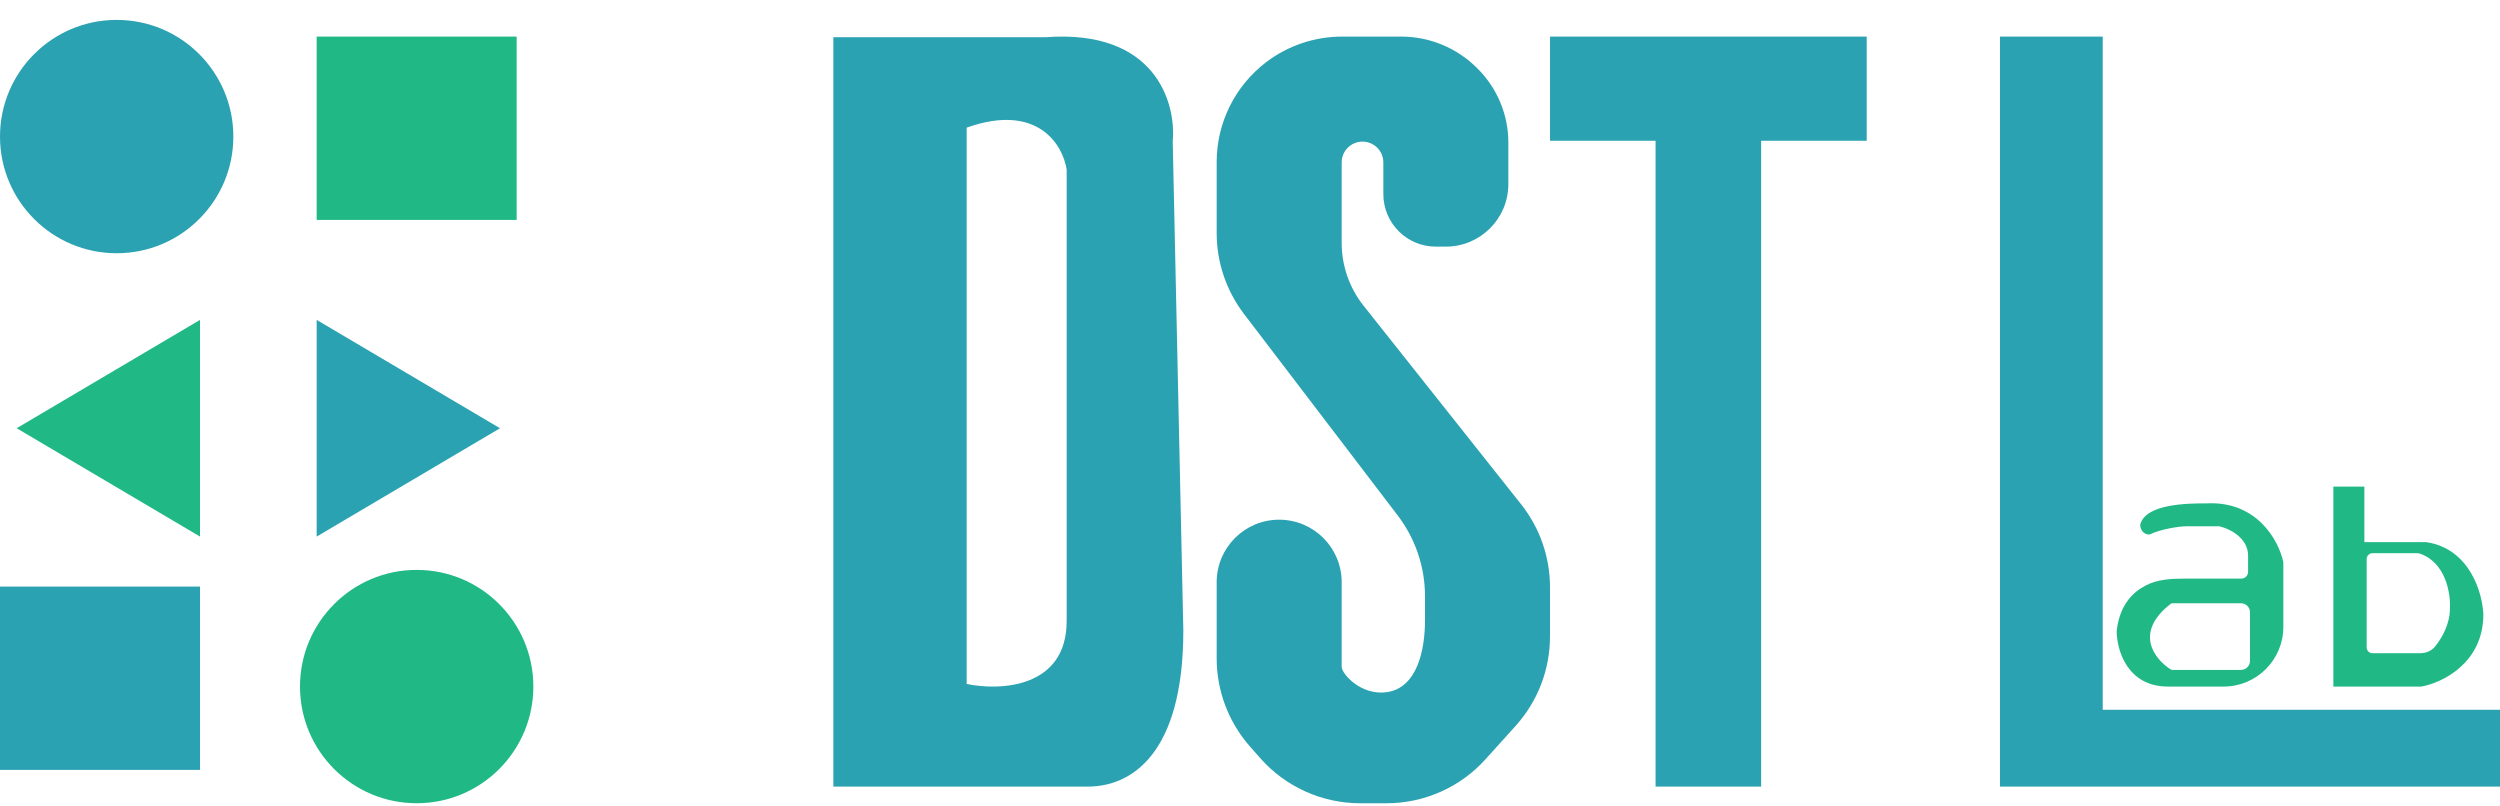 <svg width="121" height="39" viewBox="0 0 121 39" fill="none" xmlns="http://www.w3.org/2000/svg">
<path fill-rule="evenodd" clip-rule="evenodd" d="M112.934 23.551V33.231H117.19C118.192 33.051 120.194 32.101 120.194 29.735C120.153 28.704 119.543 26.562 117.441 26.24H114.436V23.551H112.934ZM114.547 27.057V31.336C114.547 31.491 114.673 31.616 114.827 31.616H117.117C117.397 31.616 117.672 31.517 117.849 31.301C118.185 30.889 118.576 30.218 118.576 29.451C118.617 28.737 118.38 27.216 117.106 26.789C117.079 26.78 117.051 26.776 117.022 26.776H114.827C114.673 26.776 114.547 26.902 114.547 27.057Z" fill="#20B985"/>
<path fill-rule="evenodd" clip-rule="evenodd" d="M110.514 30.339V27.247C110.514 27.224 110.512 27.203 110.507 27.181C110.285 26.168 109.246 24.237 106.791 24.363C105.872 24.363 103.886 24.384 103.596 25.36C103.588 25.385 103.585 25.412 103.587 25.438C103.6 25.589 103.689 25.825 103.961 25.867C104.019 25.876 104.077 25.857 104.13 25.832C104.537 25.638 105.396 25.471 105.86 25.471H107.374C107.399 25.471 107.423 25.474 107.447 25.48C107.923 25.599 108.808 26.032 108.808 26.896V27.673C108.808 27.856 108.659 28.005 108.476 28.005H105.733C105.096 28.005 104.441 28.038 103.873 28.327C103.223 28.659 102.592 29.274 102.447 30.538C102.447 31.436 102.944 33.23 104.929 33.23H107.623C109.22 33.23 110.514 31.936 110.514 30.339ZM108.9 29.633V31.987C108.9 32.228 108.704 32.424 108.463 32.424H105.146C105.115 32.424 105.086 32.416 105.06 32.399C104.286 31.906 103.265 30.629 105.054 29.232C105.082 29.209 105.119 29.197 105.155 29.197H108.463C108.704 29.197 108.9 29.392 108.9 29.633Z" fill="#20B985"/>
<path d="M9.68 37.263V28.39H0V32.826V37.263H9.68Z" fill="#2BA2B2"/>
<path d="M25.006 10.644V1.771H15.326V6.208V10.644H25.006Z" fill="#20B985"/>
<path d="M0.807 20.726L9.68 15.483V25.97L0.807 20.726Z" fill="#20B985"/>
<path d="M24.2 20.727L15.327 15.483L15.327 25.97L24.2 20.727Z" fill="#2BA2B2"/>
<circle cx="5.647" cy="6.61" r="5.647" fill="#2BA2B2"/>
<circle cx="20.167" cy="33.23" r="5.647" fill="#20B985"/>
<path fill-rule="evenodd" clip-rule="evenodd" d="M40.334 1.802V38.071H52.654C54.707 38.071 57.273 36.56 57.273 30.515L56.76 6.84C56.931 4.993 55.939 1.399 50.6 1.802H40.334ZM46.787 6.177V33.104C48.4 33.443 51.627 33.308 51.627 30.056V8.209C51.448 7.023 50.229 4.957 46.787 6.177Z" fill="#2BA2B2"/>
<path d="M64.937 32.27V28.178C64.937 26.508 63.583 25.153 61.912 25.153C60.241 25.153 58.887 26.508 58.887 28.178V31.864C58.887 33.436 59.46 34.953 60.5 36.132L60.993 36.692C62.218 38.082 63.982 38.878 65.834 38.878H67.108C68.936 38.878 70.677 38.103 71.901 36.746L73.36 35.128C74.429 33.942 75.02 32.403 75.02 30.806V28.419C75.02 26.963 74.528 25.549 73.622 24.408L65.999 14.8C65.311 13.934 64.937 12.86 64.937 11.754V7.862C64.937 7.306 65.388 6.854 65.945 6.854C66.502 6.854 66.954 7.306 66.954 7.862V9.396C66.954 10.799 68.091 11.937 69.495 11.937H69.979C71.649 11.937 73.004 10.583 73.004 8.912V6.897C73.004 5.567 72.478 4.291 71.542 3.347L71.5 3.305C70.526 2.323 69.201 1.771 67.818 1.771H64.957C63.635 1.771 62.35 2.202 61.296 2.999C59.779 4.147 58.887 5.939 58.887 7.841V11.281C58.887 12.696 59.352 14.071 60.21 15.196L67.647 24.945C68.505 26.069 68.97 27.444 68.97 28.859V30.02C68.97 31.477 68.586 33.273 67.147 33.497C65.893 33.693 64.937 32.62 64.937 32.27Z" fill="#2BA2B2"/>
<path d="M75.021 6.813V1.771H90.348V6.813H85.239V38.071H80.13V6.813H75.021Z" fill="#2BA2B2"/>
<path d="M96.8 38.071V1.771H101.772V34.353H121V38.071H96.8Z" fill="#2BA2B2"/>
</svg>
